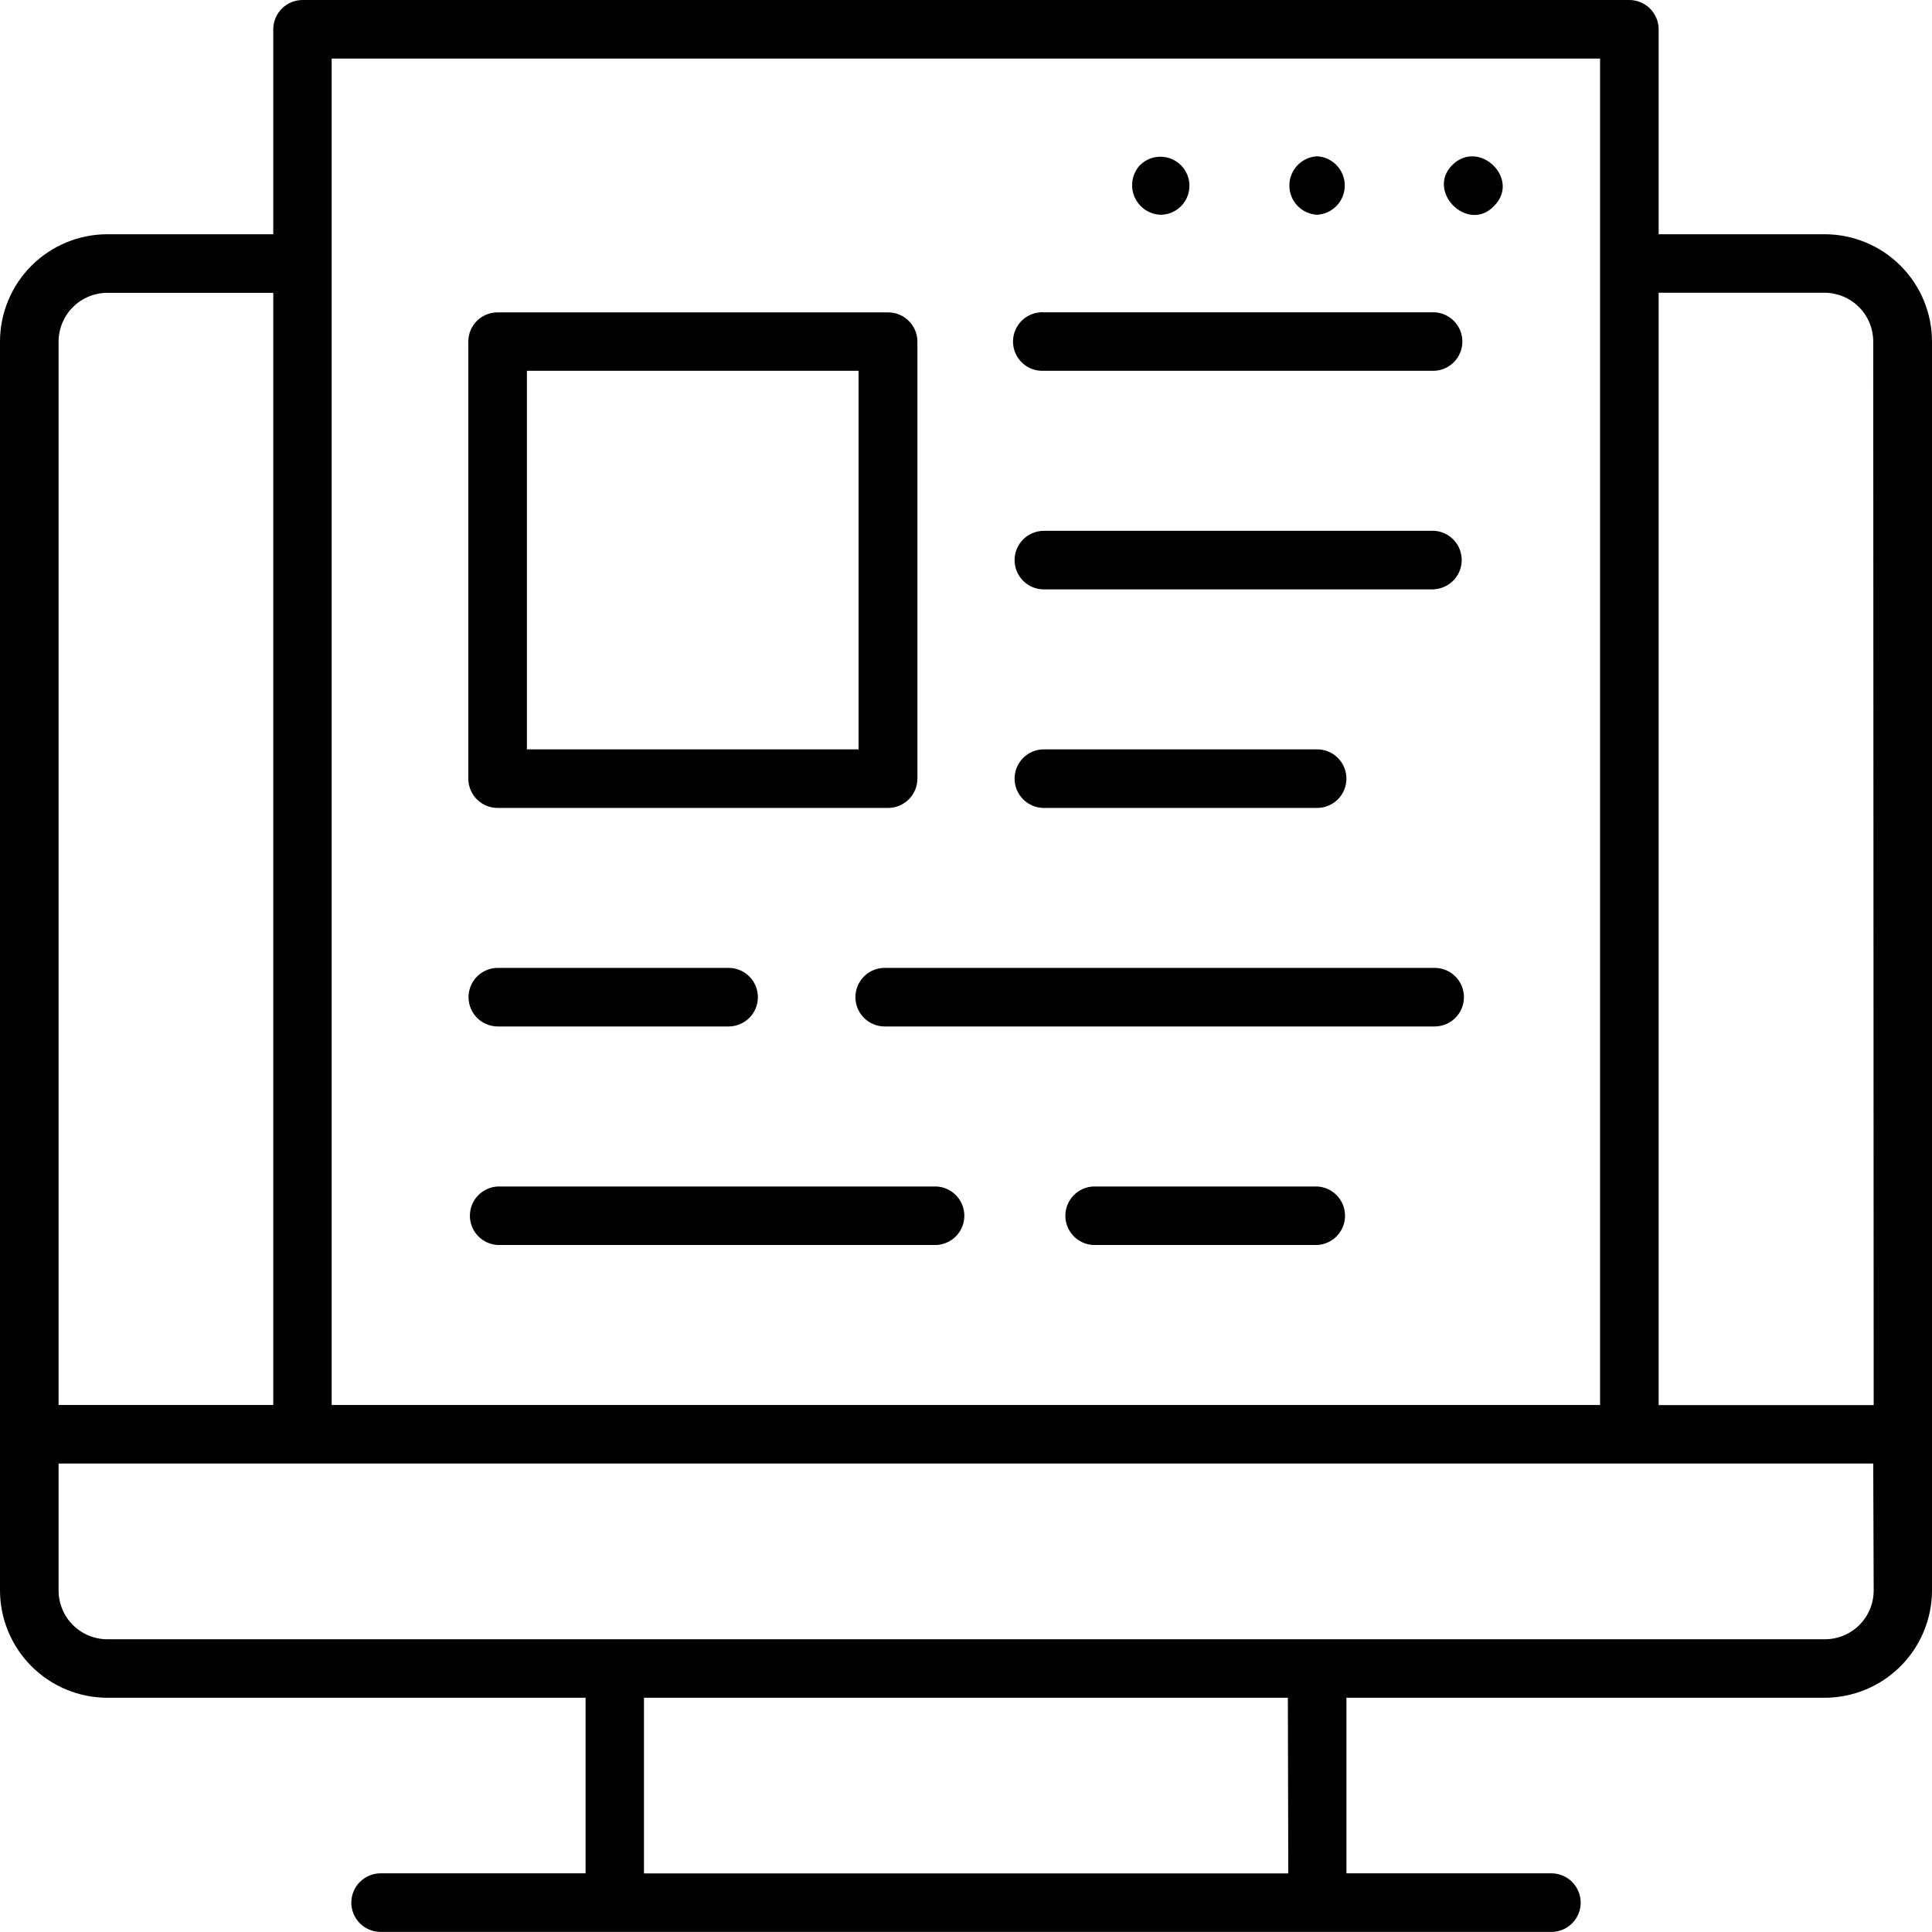 <svg width="150" height="150" viewBox="0 0 150 150" fill="none" xmlns="http://www.w3.org/2000/svg">
<path d="M141.653 18.186H128.777V2.274C128.775 1.672 128.535 1.094 128.109 0.668C127.683 0.242 127.105 0.002 126.503 0L23.484 0C22.883 0.003 22.307 0.244 21.882 0.67C21.457 1.096 21.218 1.673 21.216 2.274V18.186H8.334C6.124 18.188 4.005 19.067 2.443 20.629C0.88 22.192 0.002 24.311 0 26.52L0 123.479C0.004 125.689 0.883 127.806 2.445 129.369C4.007 130.931 6.125 131.81 8.334 131.814H45.463V145.445H29.55C28.947 145.445 28.369 145.685 27.942 146.111C27.516 146.538 27.276 147.116 27.276 147.719C27.276 148.322 27.516 148.901 27.942 149.327C28.369 149.754 28.947 149.993 29.55 149.993H120.45C121.053 149.993 121.631 149.754 122.058 149.327C122.484 148.901 122.724 148.322 122.724 147.719C122.724 147.116 122.484 146.538 122.058 146.111C121.631 145.685 121.053 145.445 120.45 145.445H104.537V131.814H141.666C143.875 131.81 145.993 130.931 147.555 129.369C149.117 127.806 149.996 125.689 150 123.479V26.52C149.999 25.425 149.783 24.341 149.363 23.329C148.943 22.318 148.327 21.399 147.552 20.625C146.777 19.851 145.857 19.237 144.845 18.819C143.833 18.4 142.748 18.186 141.653 18.186ZM25.751 4.548H124.229V109.085H25.751V4.548ZM4.548 26.52C4.55 25.517 4.949 24.555 5.659 23.846C6.369 23.136 7.331 22.736 8.334 22.735H21.216V109.085H4.548V26.52ZM100.022 145.452H49.998V131.814H99.989L100.022 145.452ZM145.472 123.486C145.472 123.983 145.374 124.476 145.183 124.935C144.993 125.394 144.714 125.812 144.363 126.163C144.011 126.515 143.594 126.793 143.135 126.984C142.675 127.174 142.183 127.272 141.686 127.272H8.334C7.837 127.272 7.345 127.174 6.885 126.984C6.426 126.793 6.009 126.515 5.657 126.163C5.306 125.812 5.027 125.394 4.836 124.935C4.646 124.476 4.548 123.983 4.548 123.486V113.627H145.438L145.472 123.486ZM145.472 109.092H128.777V22.728H141.653C142.657 22.73 143.62 23.13 144.33 23.841C145.04 24.552 145.438 25.516 145.438 26.52L145.472 109.092ZM88.532 12.796C88.796 12.542 89.119 12.356 89.471 12.255C89.824 12.153 90.196 12.139 90.555 12.214C90.914 12.289 91.249 12.451 91.532 12.684C91.814 12.918 92.036 13.218 92.176 13.556C92.317 13.895 92.373 14.263 92.339 14.628C92.305 14.993 92.183 15.345 91.983 15.652C91.783 15.959 91.51 16.213 91.19 16.391C90.869 16.57 90.51 16.667 90.143 16.675C89.698 16.666 89.265 16.527 88.897 16.276C88.529 16.025 88.243 15.672 88.072 15.261C87.901 14.85 87.854 14.398 87.935 13.96C88.017 13.523 88.224 13.118 88.532 12.796ZM102.256 12.133C102.837 12.165 103.384 12.418 103.785 12.84C104.185 13.262 104.408 13.822 104.408 14.404C104.408 14.986 104.185 15.546 103.785 15.968C103.384 16.39 102.837 16.643 102.256 16.675C101.675 16.643 101.129 16.39 100.728 15.968C100.328 15.546 100.105 14.986 100.105 14.404C100.105 13.822 100.328 13.262 100.728 12.84C101.129 12.418 101.675 12.165 102.256 12.133ZM115.987 16.005C113.952 18.127 110.683 14.838 112.772 12.796C114.86 10.754 118.096 13.923 115.987 16.005ZM111.346 28.788H81.047C80.738 28.805 80.43 28.758 80.139 28.652C79.849 28.545 79.584 28.381 79.36 28.168C79.136 27.956 78.957 27.7 78.835 27.416C78.713 27.132 78.65 26.826 78.65 26.517C78.65 26.208 78.713 25.902 78.835 25.619C78.957 25.335 79.136 25.079 79.36 24.866C79.584 24.654 79.849 24.489 80.139 24.383C80.43 24.276 80.738 24.23 81.047 24.246H111.386C111.967 24.278 112.514 24.531 112.914 24.953C113.314 25.376 113.538 25.935 113.538 26.517C113.538 27.099 113.314 27.659 112.914 28.081C112.514 28.504 111.967 28.757 111.386 28.788H111.346ZM111.346 45.761H81.047C80.444 45.761 79.865 45.522 79.439 45.095C79.012 44.669 78.772 44.09 78.772 43.487C78.772 42.884 79.012 42.305 79.439 41.879C79.865 41.453 80.444 41.213 81.047 41.213H111.386C111.958 41.257 112.491 41.514 112.881 41.935C113.27 42.355 113.487 42.907 113.487 43.48C113.487 44.053 113.27 44.605 112.881 45.026C112.491 45.446 111.958 45.704 111.386 45.748L111.346 45.761ZM81.047 62.728C80.444 62.728 79.865 62.488 79.439 62.062C79.012 61.635 78.772 61.057 78.772 60.453C78.772 59.85 79.012 59.272 79.439 58.845C79.865 58.419 80.444 58.179 81.047 58.179H102.263C102.866 58.179 103.445 58.419 103.871 58.845C104.298 59.272 104.537 59.85 104.537 60.453C104.537 61.057 104.298 61.635 103.871 62.062C103.445 62.488 102.866 62.728 102.263 62.728H81.047ZM111.386 79.694H68.688C68.085 79.694 67.507 79.454 67.08 79.028C66.654 78.602 66.414 78.023 66.414 77.42C66.414 76.817 66.654 76.238 67.08 75.812C67.507 75.385 68.085 75.146 68.688 75.146H111.386C111.989 75.146 112.568 75.385 112.994 75.812C113.421 76.238 113.66 76.817 113.66 77.42C113.66 78.023 113.421 78.602 112.994 79.028C112.568 79.454 111.989 79.694 111.386 79.694ZM38.634 75.146H56.568C57.171 75.146 57.75 75.385 58.176 75.812C58.603 76.238 58.842 76.817 58.842 77.42C58.842 78.023 58.603 78.602 58.176 79.028C57.75 79.454 57.171 79.694 56.568 79.694H38.667C38.064 79.698 37.484 79.463 37.054 79.04C36.624 78.616 36.381 78.04 36.376 77.437C36.372 76.833 36.607 76.253 37.031 75.824C37.454 75.394 38.031 75.15 38.634 75.146ZM102.283 96.661H84.866C84.285 96.629 83.738 96.376 83.338 95.954C82.937 95.531 82.714 94.972 82.714 94.39C82.714 93.808 82.937 93.248 83.338 92.826C83.738 92.403 84.285 92.15 84.866 92.119H102.29C102.871 92.154 103.416 92.41 103.814 92.834C104.212 93.259 104.432 93.82 104.428 94.402C104.425 94.984 104.199 95.543 103.796 95.963C103.393 96.383 102.844 96.633 102.263 96.661H102.283ZM72.739 96.661H38.634C38.053 96.629 37.506 96.376 37.106 95.954C36.705 95.531 36.482 94.972 36.482 94.39C36.482 93.808 36.705 93.248 37.106 92.826C37.506 92.403 38.053 92.15 38.634 92.119H72.719C73.3 92.15 73.847 92.403 74.247 92.826C74.648 93.248 74.871 93.808 74.871 94.39C74.871 94.972 74.648 95.531 74.247 95.954C73.847 96.376 73.3 96.629 72.719 96.661H72.739ZM38.634 62.728H68.953C69.557 62.726 70.135 62.485 70.562 62.057C70.988 61.63 71.228 61.051 71.228 60.447V26.52C71.226 25.919 70.985 25.342 70.559 24.917C70.133 24.492 69.555 24.253 68.953 24.253H38.634C38.335 24.252 38.04 24.31 37.764 24.424C37.488 24.537 37.237 24.704 37.026 24.915C36.815 25.125 36.647 25.376 36.533 25.651C36.419 25.927 36.36 26.222 36.36 26.52V60.447C36.359 60.746 36.417 61.042 36.531 61.319C36.645 61.596 36.812 61.847 37.023 62.059C37.235 62.271 37.486 62.439 37.762 62.554C38.038 62.669 38.334 62.728 38.634 62.728ZM40.908 28.788H66.659V58.179H40.908V28.788Z" fill="black"/>
</svg>

